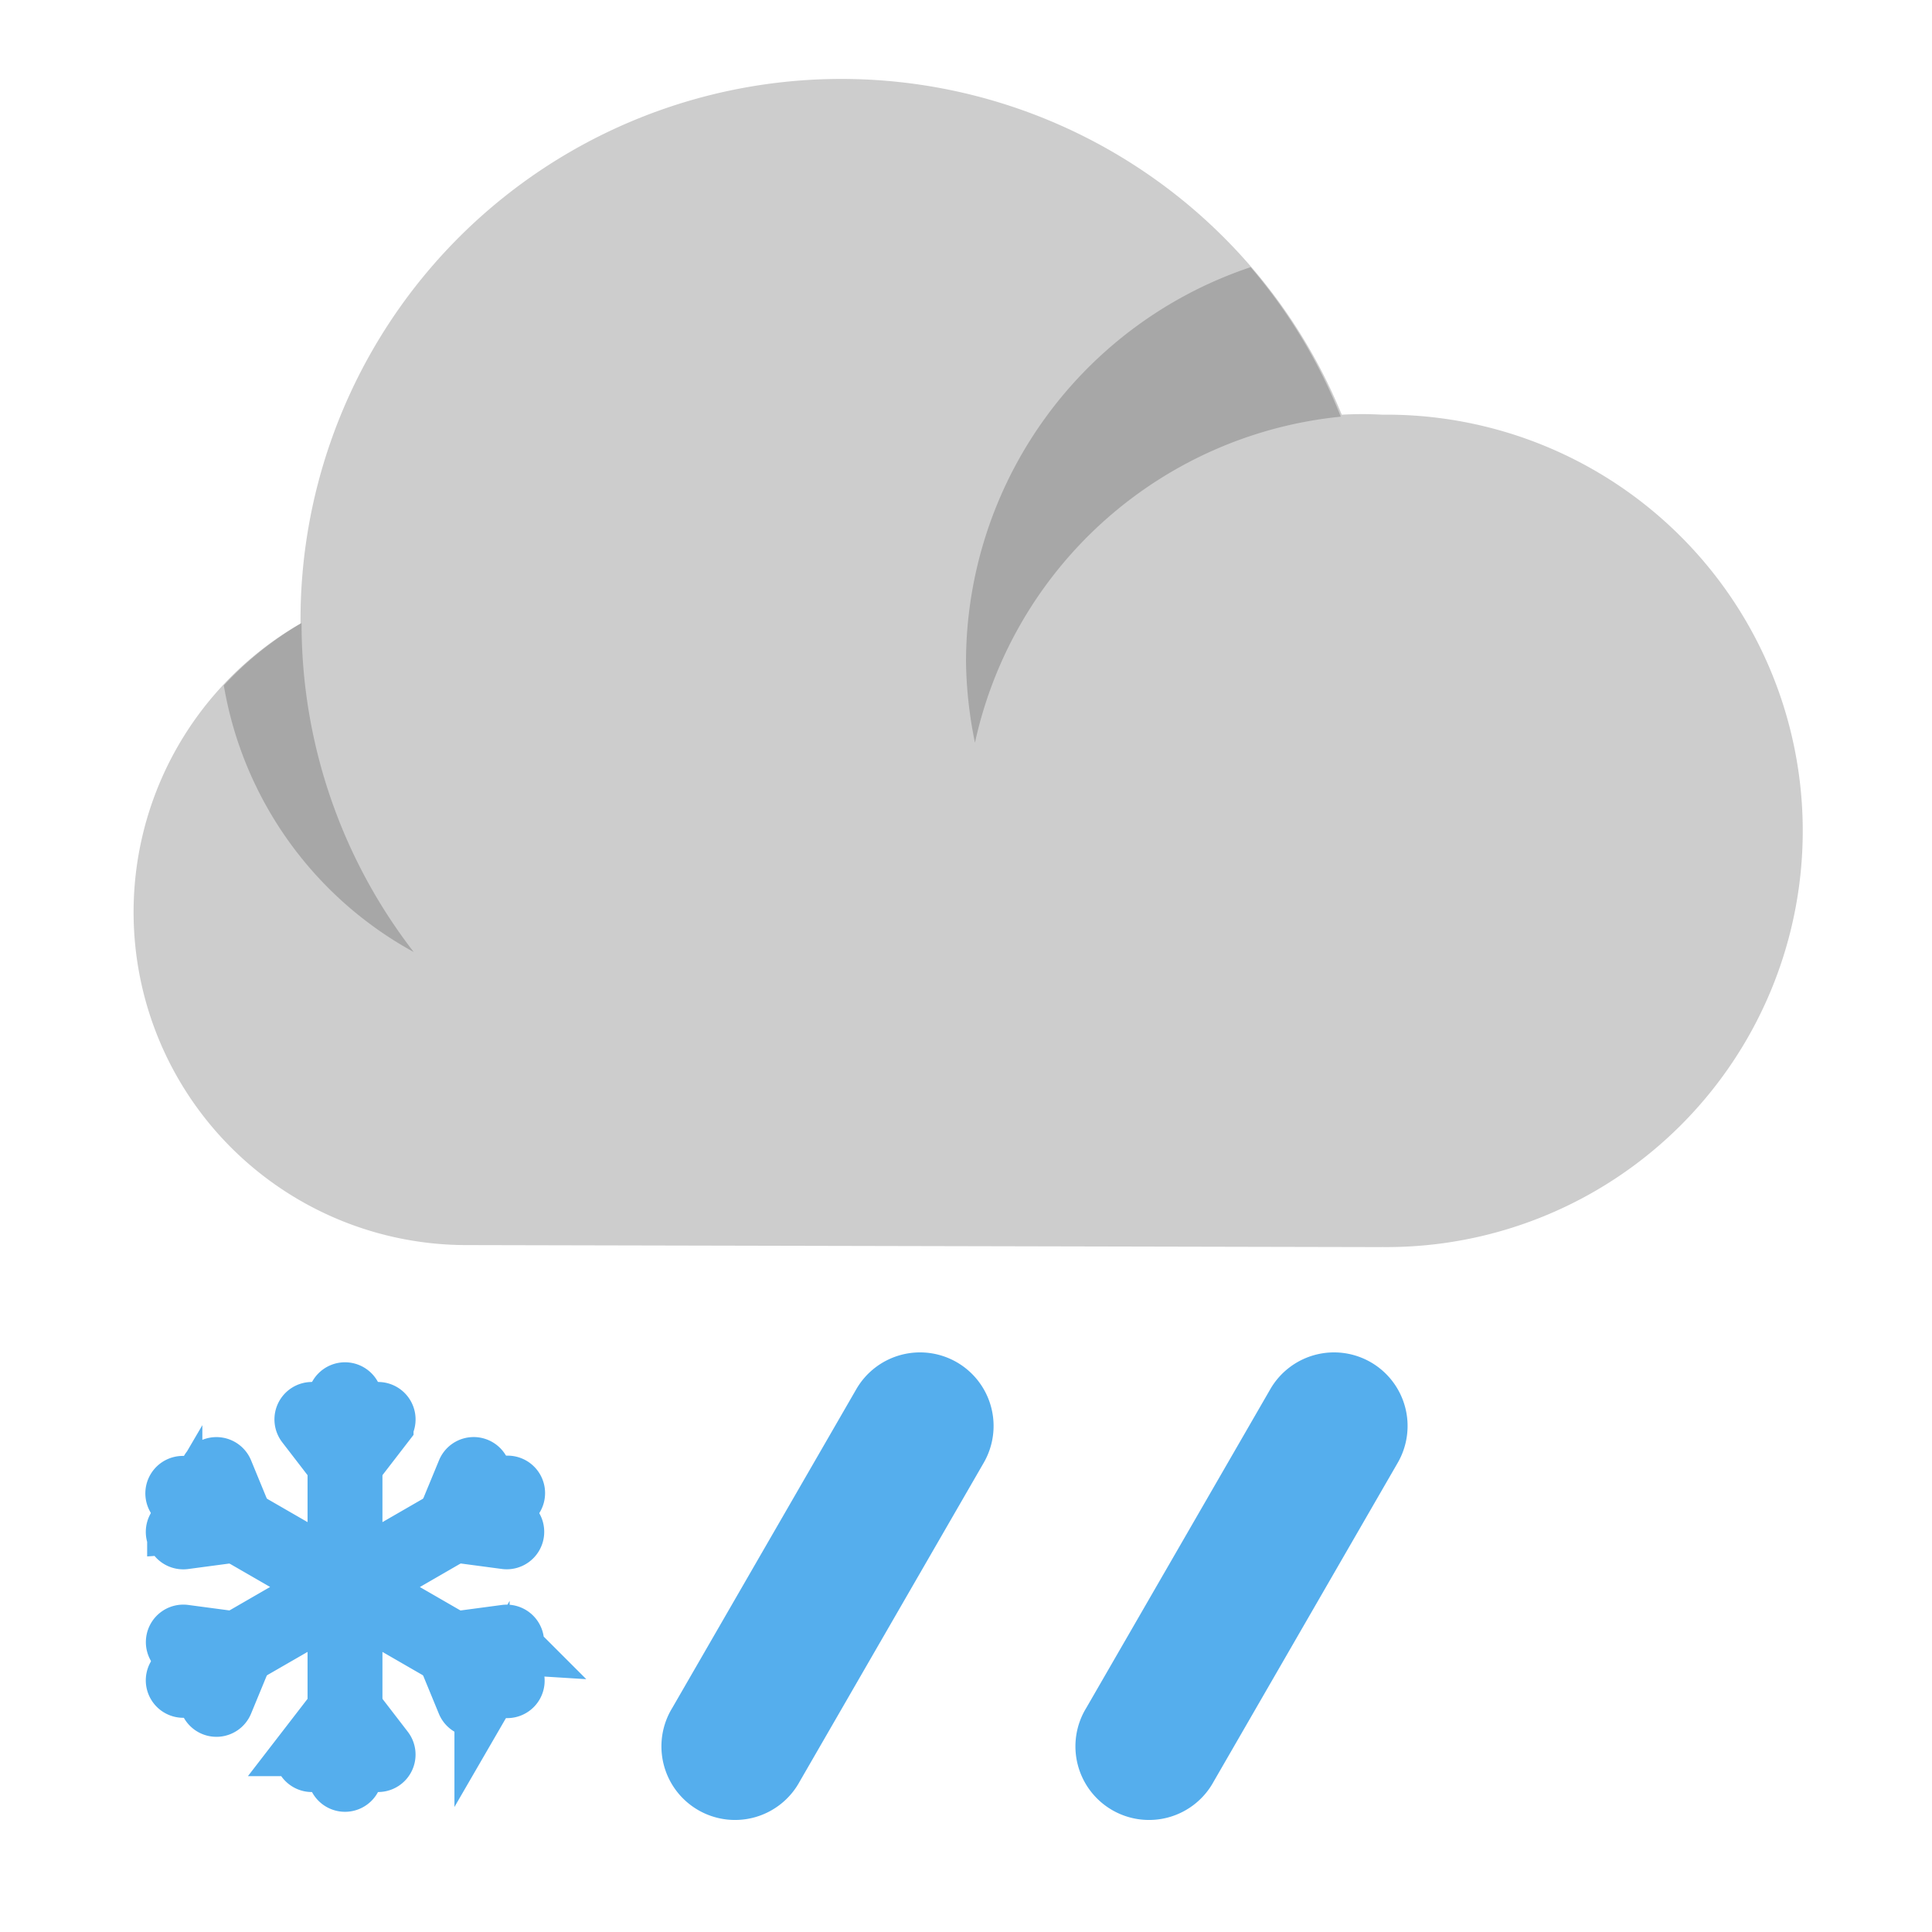 <svg width="42" height="42" fill="none" xmlns="http://www.w3.org/2000/svg"><g clip-path="url(#clip0)"><path fill-rule="evenodd" clip-rule="evenodd" d="M30.047 27.11a9.048 9.048 0 1 0 0-18.095 7.932 7.932 0 0 0-.878 0A11.757 11.757 0 0 0 6.533 13.49v.065a7.238 7.238 0 0 0 3.609 13.512l19.905.044z" fill="#CDCDCD"/><path d="M29.148 9.058a11.54 11.54 0 0 0-1.96-3.25A9.059 9.059 0 0 0 21 14.39c.009.59.074 1.177.195 1.755a9.059 9.059 0 0 1 7.953-7.087zm-24.283 5.84a8.16 8.16 0 0 0 4.129 5.798 11.66 11.66 0 0 1-2.438-7.152 7.314 7.314 0 0 0-1.69 1.355z" fill="#0F0F0F" fill-opacity=".2"/><path d="M7.286 30.429a.214.214 0 1 1 .428 0v3.329c0 .165.179.268.322.185l2.883-1.664a.214.214 0 1 1 .214.37L8.25 34.315a.214.214 0 0 0 0 .372l2.883 1.664a.214.214 0 0 1-.214.371l-2.883-1.664a.214.214 0 0 0-.322.185v3.33a.214.214 0 1 1-.428 0v-3.33a.214.214 0 0 0-.322-.185L4.081 36.72a.214.214 0 0 1-.214-.37l2.883-1.665a.214.214 0 0 0 0-.372L3.867 32.65a.214.214 0 1 1 .214-.371l2.883 1.664a.214.214 0 0 0 .322-.185v-3.33z" fill="#55AEED" stroke="#55AEED" stroke-width="1.2"/><path fill-rule="evenodd" clip-rule="evenodd" d="M6.781 30.643a.214.214 0 0 0-.17.345l.619.804a.341.341 0 0 0 .54 0l.62-.804a.214.214 0 1 0-.34-.261l-.104.135a.562.562 0 0 1-.89 0l-.105-.136a.214.214 0 0 0-.17-.083zm1.438 7.714a.214.214 0 0 0 .17-.345l-.619-.804a.341.341 0 0 0-.54 0l-.62.804a.214.214 0 1 0 .34.262l.104-.136a.562.562 0 0 1 .89 0l.105.136c.04.052.103.083.17.083zm-4.42-5.163a.214.214 0 0 0 .215.32l1.005-.134a.341.341 0 0 0 .27-.468l-.386-.938a.214.214 0 1 0-.396.163l.065.158c.14.341-.08.723-.445.771l-.17.023a.214.214 0 0 0-.157.105zm7.4 2.612a.214.214 0 0 0-.215-.32l-1.005.134a.341.341 0 0 0-.27.468l.386.938c.068.164.295.18.384.025a.214.214 0 0 0 .013-.188l-.066-.158a.562.562 0 0 1 .445-.771l.17-.023a.214.214 0 0 0 .157-.105zM4.52 37.05a.214.214 0 0 0 .383-.025l.387-.938a.341.341 0 0 0-.27-.468l-1.006-.134a.214.214 0 0 0-.057.425l.17.023c.366.048.586.43.445.77l-.065.159a.214.214 0 0 0 .013.188zm5.962-5.103a.214.214 0 0 0-.383.026l-.387.938a.341.341 0 0 0 .27.468l1.006.134a.214.214 0 1 0 .057-.425l-.17-.023a.562.562 0 0 1-.445-.77l.065-.159a.214.214 0 0 0-.013-.189z" fill="#55AEED" stroke="#55AEED" stroke-width="1.2"/><path fill-rule="evenodd" clip-rule="evenodd" d="M29.8 29.614a1.6 1.6 0 0 1 .585 2.186l-4 6.928a1.6 1.6 0 1 1-2.77-1.6l4-6.928a1.6 1.6 0 0 1 2.185-.586zm-9 0a1.6 1.6 0 0 1 .585 2.186l-4 6.928a1.6 1.6 0 1 1-2.77-1.6l4-6.928a1.6 1.6 0 0 1 2.185-.586z" fill="#55AEED"/></g><defs><clipPath id="clip0"><path d="M0 0h42v42H0V0z" fill="#fff"/></clipPath></defs></svg>